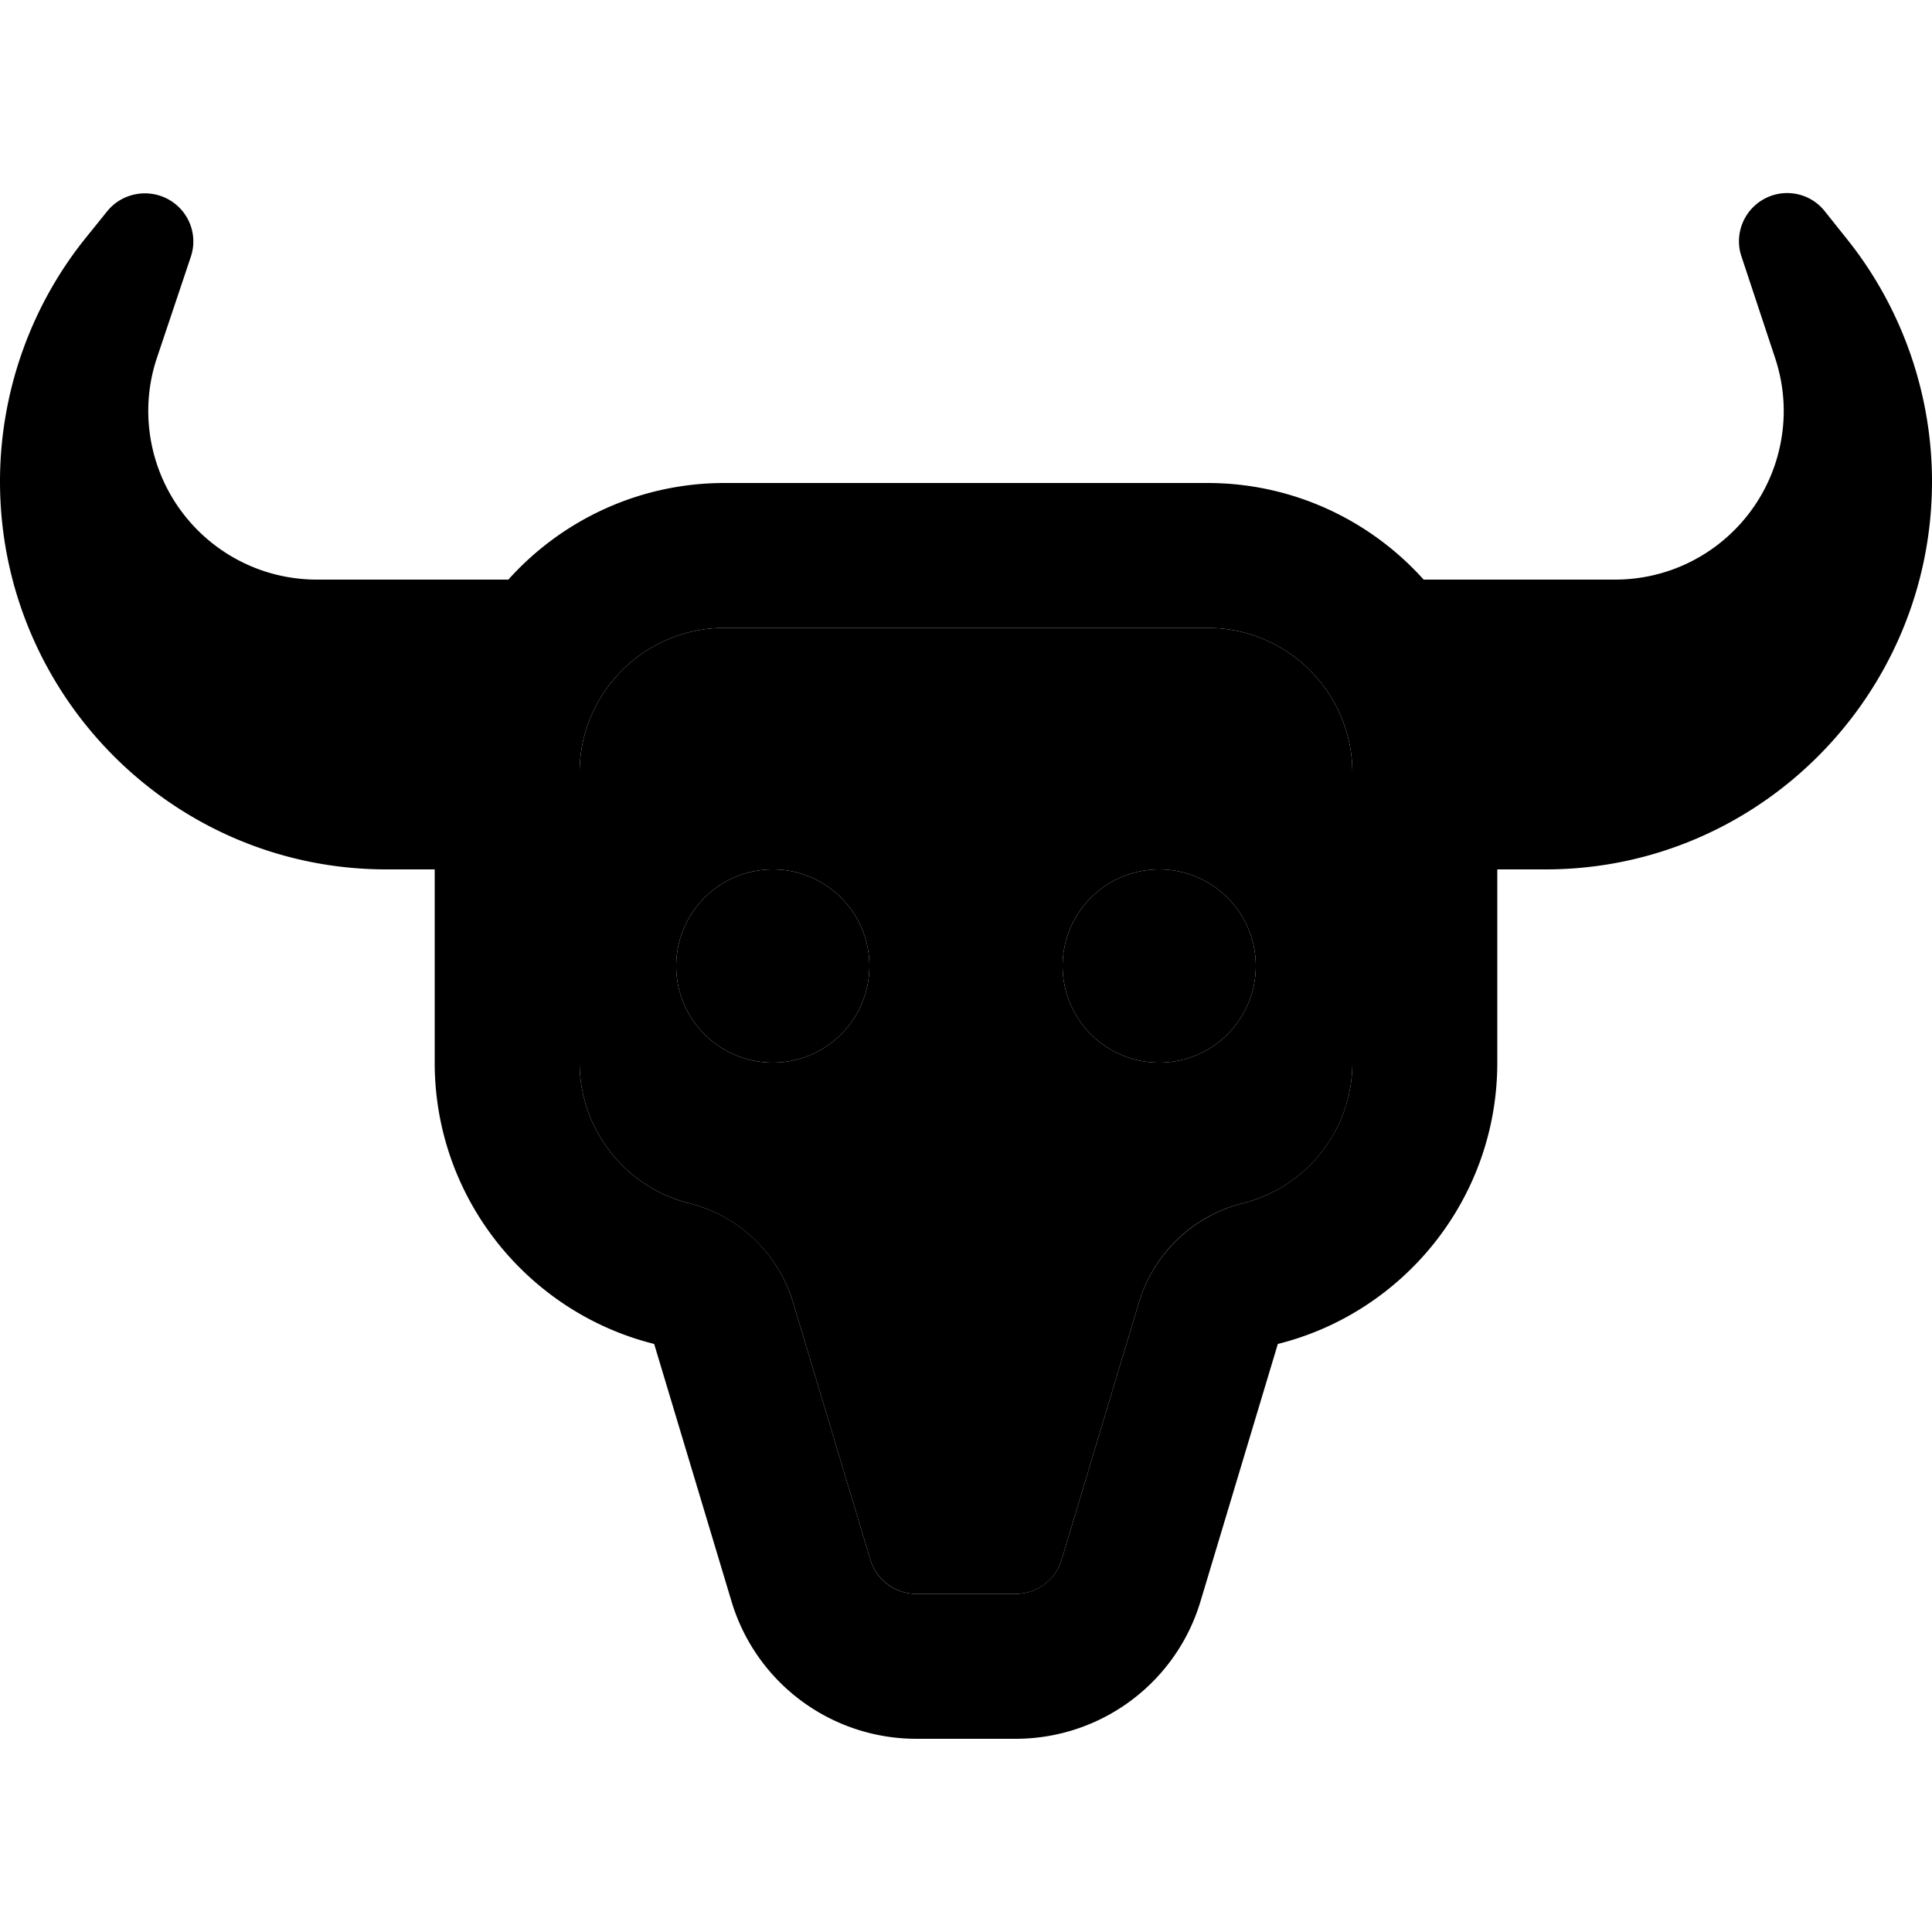 <svg xmlns="http://www.w3.org/2000/svg" width="24" height="24" viewBox="0 0 640 512">
    <path class="pr-icon-duotone-secondary" d="M192 192l0 32 0 64c0 22.4 15.4 41.4 36.3 46.6c16.4 4.1 29.5 16.6 34.4 32.8l25.6 85.2c2 6.8 8.3 11.4 15.3 11.4l32.8 0c7.1 0 13.3-4.6 15.3-11.4l25.6-85.2c4.9-16.2 17.9-28.7 34.4-32.8c20.9-5.2 36.3-24.1 36.3-46.6l0-64 0-32c0-26.5-21.5-48-48-48l-160 0c-26.5 0-48 21.5-48 48zm96 64a32 32 0 1 1 -64 0 32 32 0 1 1 64 0zm128 0a32 32 0 1 1 -64 0 32 32 0 1 1 64 0z"/>
    <path class="pr-icon-duotone-primary" d="M63.2 21.1c2.5-7.4-.7-15.4-7.5-19.1S40.3 0 35.5 6L28 15.3C9.9 38 0 66.4 0 95.5C0 166.1 57.2 224 128 224c0 0 0 0 0 0l16 0 0 64c0 45 31 82.8 72.7 93.2l25.6 85.2c8.1 27.1 33 45.6 61.3 45.6l32.8 0c28.3 0 53.2-18.5 61.3-45.6l25.6-85.2C465 370.8 496 333 496 288l0-64 16 0s0 0 0 0c70.8 0 128-57.9 128-128.5c0-29-9.9-57.4-28-80.1L604.5 6c-4.8-6.1-13.3-7.8-20.1-4.1s-10 11.8-7.5 19.1L588 54.5c2.5 7.5 3.4 15.4 2.6 23.2C587.7 106.3 563.7 128 535 128l-23 0s0 0 0 0l-40.4 0C454 108.4 428.4 96 400 96L240 96c-28.4 0-54 12.4-71.6 32L128 128s0 0 0 0l-23 0c-28.7 0-52.7-21.7-55.6-50.3c-.8-7.8 .1-15.8 2.6-23.2L63.2 21.1zM228.3 334.6C207.4 329.4 192 310.4 192 288l0-64 0-32c0-26.5 21.5-48 48-48l160 0c26.5 0 48 21.5 48 48l0 32 0 64c0 22.4-15.4 41.4-36.3 46.6c-16.4 4.1-29.5 16.6-34.4 32.8l-25.6 85.2c-2 6.8-8.3 11.4-15.3 11.4l-32.8 0c-7.1 0-13.3-4.6-15.3-11.4l-25.6-85.2c-4.9-16.2-17.9-28.7-34.4-32.8zM288 256a32 32 0 1 0 -64 0 32 32 0 1 0 64 0zm96 32a32 32 0 1 0 0-64 32 32 0 1 0 0 64z"/>
</svg>